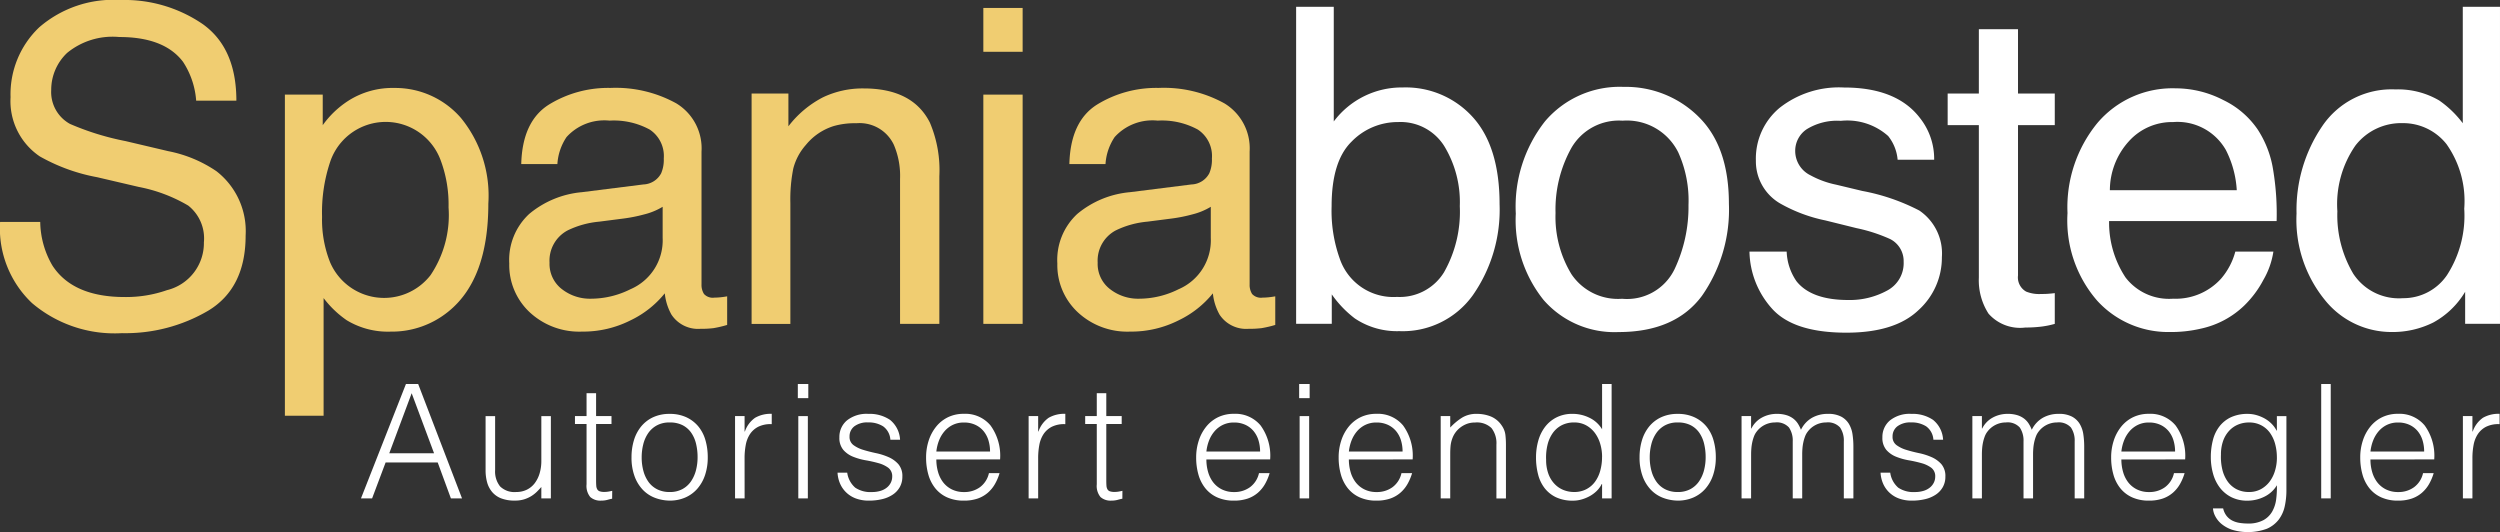 <svg xmlns="http://www.w3.org/2000/svg" width="190.847" height="40.617" viewBox="0 0 190.847 40.617">
    <rect x="0" y="0" width="190.847" height="40.617" fill="#333333" stroke="none"/>
    <g data-name="Grupo 3">
        <g data-name="Grupo 2">
            <g data-name="Grupo 5">
                <path data-name="Trazado 420" d="M68.168 213.994a6.773 6.773 0 0 0 .933 3.333q1.565 2.4 5.519 2.4a9.449 9.449 0 0 0 3.226-.526 3.7 3.7 0 0 0 2.816-3.646 3.188 3.188 0 0 0-1.193-2.807 11.807 11.807 0 0 0-3.785-1.427l-3.165-.74a14.027 14.027 0 0 1-4.39-1.593 5.093 5.093 0 0 1-2.226-4.514 7.047 7.047 0 0 1 2.188-5.336 8.632 8.632 0 0 1 6.2-2.084 10.561 10.561 0 0 1 6.271 1.83q2.58 1.831 2.58 5.853h-3.07a6.209 6.209 0 0 0-1.007-2.971q-1.433-1.889-4.864-1.888a5.469 5.469 0 0 0-3.982 1.215 3.876 3.876 0 0 0-1.212 2.823 2.777 2.777 0 0 0 1.431 2.595 20.554 20.554 0 0 0 4.248 1.313l3.277.772a9.87 9.87 0 0 1 3.658 1.527 5.786 5.786 0 0 1 2.227 4.908q0 4.007-2.842 5.73a12.483 12.483 0 0 1-6.6 1.724 9.726 9.726 0 0 1-6.869-2.3 7.853 7.853 0 0 1-2.434-6.191z" transform="translate(-65.097 -197.052)" style="fill:#f0cd71"/>
                <path data-name="Trazado 421" d="M104.552 209.743h2.889v2.331a7.185 7.185 0 0 1 1.942-1.855 6.262 6.262 0 0 1 3.522-.985 6.632 6.632 0 0 1 5.087 2.29 9.37 9.37 0 0 1 2.091 6.542q0 5.746-3.016 8.209a6.831 6.831 0 0 1-4.45 1.56 6.06 6.06 0 0 1-3.346-.87 7.7 7.7 0 0 1-1.764-1.691v8.981h-2.955zm11.118 13.783a8.222 8.222 0 0 0 1.376-5.18 9.642 9.642 0 0 0-.61-3.612 4.471 4.471 0 0 0-8.436.166 12.134 12.134 0 0 0-.61 4.17 8.812 8.812 0 0 0 .61 3.464 4.485 4.485 0 0 0 7.668.994" transform="translate(-82.804 -202.519)" style="fill:#f0cd71"/>
                <path data-name="Trazado 422" d="M145.85 216.6a1.605 1.605 0 0 0 1.363-.852 2.618 2.618 0 0 0 .2-1.137 2.414 2.414 0 0 0-1.073-2.2 5.727 5.727 0 0 0-3.072-.684 3.891 3.891 0 0 0-3.277 1.254 4.151 4.151 0 0 0-.7 2.062h-2.758q.082-3.259 2.107-4.536a8.627 8.627 0 0 1 4.7-1.276 9.556 9.556 0 0 1 5.035 1.182 4.013 4.013 0 0 1 1.919 3.678v10.131a1.3 1.3 0 0 0 .189.739.911.911 0 0 0 .8.278c.131 0 .279-.008.443-.024s.339-.041.525-.074v2.183a8.316 8.316 0 0 1-1.051.246 7.625 7.625 0 0 1-.985.05 2.431 2.431 0 0 1-2.216-1.084 4.183 4.183 0 0 1-.509-1.625 7.52 7.52 0 0 1-2.594 2.052 8.026 8.026 0 0 1-3.727.87 5.546 5.546 0 0 1-4-1.484 4.927 4.927 0 0 1-1.551-3.715 4.78 4.78 0 0 1 1.527-3.787 7.27 7.27 0 0 1 4.006-1.656zm-6.223 7.984a3.474 3.474 0 0 0 2.216.738 6.749 6.749 0 0 0 3.021-.722 4.059 4.059 0 0 0 2.463-3.918v-2.377a5.02 5.02 0 0 1-1.393.577 11.684 11.684 0 0 1-1.671.329l-1.786.23a6.911 6.911 0 0 0-2.414.672 2.611 2.611 0 0 0-1.371 2.457 2.426 2.426 0 0 0 .936 2.015" transform="translate(-96.741 -202.519)" style="fill:#f0cd71"/>
                <path data-name="Trazado 423" d="M169.19 209.686H172v2.5a7.875 7.875 0 0 1 2.644-2.216 7.04 7.04 0 0 1 3.1-.674q3.743 0 5.057 2.61a9.277 9.277 0 0 1 .722 4.088v11.276h-3v-11.082a6 6 0 0 0-.476-2.593 2.887 2.887 0 0 0-2.857-1.642 5.817 5.817 0 0 0-1.724.213 4.44 4.44 0 0 0-2.134 1.445 4.342 4.342 0 0 0-.96 1.8 12.058 12.058 0 0 0-.222 2.651v9.211h-2.96z" transform="translate(-111.814 -202.545)" style="fill:#f0cd71"/>
                <path data-name="Trazado 424" d="M201.285 198.154h3v3.346h-3zm0 6.616h3v17.5h-3z" transform="translate(-126.218 -197.547)" style="fill:#f0cd71"/>
                <path data-name="Trazado 425" d="M221.763 216.6a1.6 1.6 0 0 0 1.363-.852 2.617 2.617 0 0 0 .2-1.137 2.413 2.413 0 0 0-1.074-2.2 5.725 5.725 0 0 0-3.072-.684 3.891 3.891 0 0 0-3.277 1.254 4.152 4.152 0 0 0-.7 2.062h-2.759q.082-3.259 2.107-4.536a8.627 8.627 0 0 1 4.7-1.276 9.554 9.554 0 0 1 5.035 1.182 4.012 4.012 0 0 1 1.919 3.678v10.131a1.3 1.3 0 0 0 .189.739.913.913 0 0 0 .8.278c.131 0 .279-.008.443-.024s.34-.041.525-.074v2.183a8.316 8.316 0 0 1-1.051.246 7.635 7.635 0 0 1-.986.05 2.43 2.43 0 0 1-2.216-1.084 4.183 4.183 0 0 1-.509-1.625 7.527 7.527 0 0 1-2.595 2.052 8.025 8.025 0 0 1-3.727.87 5.545 5.545 0 0 1-4-1.484 4.925 4.925 0 0 1-1.552-3.715 4.78 4.78 0 0 1 1.527-3.787 7.27 7.27 0 0 1 4.006-1.656zm-6.222 7.984a3.471 3.471 0 0 0 2.216.738 6.747 6.747 0 0 0 3.02-.722 4.058 4.058 0 0 0 2.463-3.918v-2.377a5.032 5.032 0 0 1-1.393.577 11.692 11.692 0 0 1-1.67.329l-1.786.23a6.91 6.91 0 0 0-2.415.672 2.612 2.612 0 0 0-1.371 2.457 2.426 2.426 0 0 0 .936 2.015" transform="translate(-130.81 -202.519)" style="fill:#f0cd71"/>
                <path data-name="Trazado 426" d="M244.6 198h2.873v8.751a6.475 6.475 0 0 1 5.258-2.595 6.892 6.892 0 0 1 5.348 2.258q2.052 2.257 2.052 6.657A11.386 11.386 0 0 1 258.1 220a6.584 6.584 0 0 1-5.62 2.758 5.777 5.777 0 0 1-3.395-.968 8.188 8.188 0 0 1-1.764-1.839v2.249H244.6zm11.3 20.244a9.352 9.352 0 0 0 1.194-5.025 8.226 8.226 0 0 0-1.194-4.6 3.937 3.937 0 0 0-3.517-1.822 4.912 4.912 0 0 0-3.55 1.494q-1.524 1.494-1.524 4.925a10.852 10.852 0 0 0 .626 4.023 4.324 4.324 0 0 0 4.366 2.906 3.965 3.965 0 0 0 3.6-1.9" transform="translate(-145.655 -197.479)" style="fill:#fff"/>
                <path data-name="Trazado 427" d="M288.962 211.349q2.331 2.264 2.332 6.659a11.478 11.478 0 0 1-2.054 7.021q-2.054 2.772-6.374 2.772a7.175 7.175 0 0 1-5.722-2.452 9.725 9.725 0 0 1-2.119-6.586 10.521 10.521 0 0 1 2.233-7.053 7.475 7.475 0 0 1 6-2.625 7.878 7.878 0 0 1 5.706 2.264m-1.835 11.686a11.156 11.156 0 0 0 1.08-4.944 8.882 8.882 0 0 0-.779-4 4.375 4.375 0 0 0-4.253-2.426 4.183 4.183 0 0 0-3.9 2.066 9.65 9.65 0 0 0-1.218 4.985 8.4 8.4 0 0 0 1.218 4.674 4.274 4.274 0 0 0 3.864 1.869 4.022 4.022 0 0 0 3.985-2.222" transform="translate(-159.311 -202.452)" style="fill:#fff"/>
                <path data-name="Trazado 428" d="M310.229 221.7a4.238 4.238 0 0 0 .753 2.266q1.139 1.428 3.955 1.428a5.935 5.935 0 0 0 2.949-.714 2.364 2.364 0 0 0 1.273-2.209 1.884 1.884 0 0 0-1.018-1.724 12.243 12.243 0 0 0-2.57-.837l-2.386-.591a11.766 11.766 0 0 1-3.37-1.248 3.719 3.719 0 0 1-1.936-3.317 5.037 5.037 0 0 1 1.822-4.038 7.33 7.33 0 0 1 4.9-1.544q4.026 0 5.806 2.332a5.023 5.023 0 0 1 1.082 3.184H318.7a3.347 3.347 0 0 0-.723-1.812 4.692 4.692 0 0 0-3.614-1.159 4.405 4.405 0 0 0-2.6.638 1.983 1.983 0 0 0-.882 1.684 2.068 2.068 0 0 0 1.16 1.833 7.036 7.036 0 0 0 1.973.72l1.991.477a15.593 15.593 0 0 1 4.349 1.494 3.957 3.957 0 0 1 1.724 3.562 5.4 5.4 0 0 1-1.8 4.055q-1.8 1.708-5.493 1.708-3.973 0-5.626-1.781a6.693 6.693 0 0 1-1.77-4.409z" transform="translate(-173.837 -202.492)" style="fill:#fff"/>
                <path data-name="Trazado 429" d="M337.22 201.1h2.988v4.908h2.807v2.414h-2.807V219.9a1.241 1.241 0 0 0 .624 1.231 2.645 2.645 0 0 0 1.149.181c.142 0 .3 0 .46-.011s.355-.025.574-.055v2.348a6.562 6.562 0 0 1-1.059.213 9.995 9.995 0 0 1-1.19.066 3.208 3.208 0 0 1-2.808-1.059 4.7 4.7 0 0 1-.739-2.75v-11.64h-2.381v-2.414h2.381z" transform="translate(-186.156 -198.87)" style="fill:#fff"/>
                <path data-name="Trazado 430" d="M363.309 210.172a6.653 6.653 0 0 1 2.66 2.274 7.864 7.864 0 0 1 1.175 3.1 20.42 20.42 0 0 1 .261 3.875h-12.789a7.6 7.6 0 0 0 1.254 4.305 4.182 4.182 0 0 0 3.632 1.622 4.667 4.667 0 0 0 3.665-1.534 5.219 5.219 0 0 0 1.085-2.062h2.906a6.125 6.125 0 0 1-.763 2.16 7.778 7.778 0 0 1-1.447 1.945 6.819 6.819 0 0 1-3.308 1.773 10 10 0 0 1-2.4.262 7.336 7.336 0 0 1-5.531-2.389 9.329 9.329 0 0 1-2.268-6.691 10.144 10.144 0 0 1 2.284-6.879 7.514 7.514 0 0 1 5.972-2.644 7.933 7.933 0 0 1 3.606.879m1.059 6.9a7.711 7.711 0 0 0-.831-3.07 4.247 4.247 0 0 0-4.021-2.134 4.438 4.438 0 0 0-3.386 1.469 5.572 5.572 0 0 0-1.449 3.735z" transform="translate(-193.61 -202.546)" style="fill:#fff"/>
                <path data-name="Trazado 431" d="M394.065 205.162a7.9 7.9 0 0 1 1.782 1.724V198h2.84v24.2h-2.66v-2.446a6.383 6.383 0 0 1-2.437 2.347 6.949 6.949 0 0 1-3.221.723 6.516 6.516 0 0 1-5.071-2.471 9.688 9.688 0 0 1-2.142-6.575 11.381 11.381 0 0 1 1.954-6.657 6.391 6.391 0 0 1 5.585-2.816 6.214 6.214 0 0 1 3.369.854m-6.6 13.183a4.171 4.171 0 0 0 3.823 1.9 4.018 4.018 0 0 0 3.356-1.764 8.37 8.37 0 0 0 1.315-5.066 7.516 7.516 0 0 0-1.356-4.933 4.22 4.22 0 0 0-3.349-1.6 4.411 4.411 0 0 0-3.6 1.708 7.846 7.846 0 0 0-1.38 5.023 8.752 8.752 0 0 0 1.192 4.729" transform="translate(-207.841 -197.479)" style="fill:#fff"/>
                <path data-name="Trazado 432" d="m115.092 258.967 3.432-8.731h.934l3.347 8.731h-.849l-1.007-2.741h-3.977l-1.031 2.741zm2.159-3.444h3.42l-1.71-4.584z" transform="translate(-87.535 -220.921)" style="fill:#fff"/>
                <path data-name="Trazado 433" d="M136.6 254.68h.728v6.282h-.728v-.873q-.146.17-.327.351a2.479 2.479 0 0 1-.418.334 2.421 2.421 0 0 1-.552.255 2.356 2.356 0 0 1-.728.1 2.773 2.773 0 0 1-1.055-.175 1.722 1.722 0 0 1-.685-.492 1.941 1.941 0 0 1-.376-.734 3.423 3.423 0 0 1-.115-.915v-4.133h.728v4.12a1.833 1.833 0 0 0 .376 1.243 1.564 1.564 0 0 0 1.237.431 1.8 1.8 0 0 0 .806-.176 1.689 1.689 0 0 0 .6-.491 2.355 2.355 0 0 0 .376-.752 3.272 3.272 0 0 0 .133-.958z" transform="translate(-95.275 -222.915)" style="fill:#fff"/>
                <path data-name="Trazado 434" d="M147.564 259.564a3.94 3.94 0 0 0-.352.085 1.794 1.794 0 0 1-.485.061 1.158 1.158 0 0 1-.831-.272 1.33 1.33 0 0 1-.285-.977v-4.6h-.885v-.606h.885v-1.746h.728v1.746h1.176v.606h-1.176v4.3q0 .231.012.4a.66.66 0 0 0 .073.279.346.346 0 0 0 .188.158 1.04 1.04 0 0 0 .358.048 1.84 1.84 0 0 0 .3-.024c.1-.016.2-.036.3-.061z" transform="translate(-100.834 -221.493)" style="fill:#fff"/>
                <path data-name="Trazado 435" d="M155.468 260.993a3.279 3.279 0 0 1-1.134-.218 2.532 2.532 0 0 1-.922-.618 2.957 2.957 0 0 1-.624-1.031 4.12 4.12 0 0 1-.23-1.443 4.432 4.432 0 0 1 .182-1.291 3.056 3.056 0 0 1 .546-1.049 2.6 2.6 0 0 1 .909-.709 2.926 2.926 0 0 1 1.273-.261 2.957 2.957 0 0 1 1.285.261 2.628 2.628 0 0 1 .909.7 2.906 2.906 0 0 1 .54 1.049 4.634 4.634 0 0 1 .176 1.3 4.205 4.205 0 0 1-.206 1.358 3.051 3.051 0 0 1-.588 1.043 2.588 2.588 0 0 1-.922.673 2.943 2.943 0 0 1-1.194.236m2.134-3.311a4.285 4.285 0 0 0-.121-1.043 2.474 2.474 0 0 0-.376-.843 1.8 1.8 0 0 0-.655-.563 2.122 2.122 0 0 0-.982-.206 1.993 1.993 0 0 0-.976.224 1.912 1.912 0 0 0-.661.594 2.622 2.622 0 0 0-.376.849 4.031 4.031 0 0 0-.121.988 3.909 3.909 0 0 0 .139 1.073 2.522 2.522 0 0 0 .406.843 1.834 1.834 0 0 0 .667.545 2.086 2.086 0 0 0 .922.194 1.987 1.987 0 0 0 .976-.224 1.881 1.881 0 0 0 .661-.6 2.693 2.693 0 0 0 .376-.849 3.932 3.932 0 0 0 .121-.982" transform="translate(-104.349 -222.777)" style="fill:#fff"/>
                <path data-name="Trazado 436" d="M167.63 260.823h-.73v-6.282h.728v1.176h.024a2.1 2.1 0 0 1 .782-1.049 2.381 2.381 0 0 1 1.267-.3v.788a2.13 2.13 0 0 0-1.019.194 1.675 1.675 0 0 0-.637.558 2.213 2.213 0 0 0-.327.831 5.355 5.355 0 0 0-.091 1z" transform="translate(-110.787 -222.777)" style="fill:#fff"/>
                <path data-name="Trazado 437" d="M175.591 250.236h.8v1.079h-.8zm.037 2.45h.728v6.282h-.728z" transform="translate(-114.686 -220.921)" style="fill:#fff"/>
                <path data-name="Trazado 438" d="M181.831 258.859a1.843 1.843 0 0 0 .612 1.146 2.073 2.073 0 0 0 1.267.334 2.2 2.2 0 0 0 .691-.1 1.385 1.385 0 0 0 .479-.261 1.116 1.116 0 0 0 .285-.37 1.013 1.013 0 0 0 .1-.437.805.805 0 0 0-.3-.685 2.27 2.27 0 0 0-.746-.352 9.466 9.466 0 0 0-.97-.218 4.738 4.738 0 0 1-.97-.273 1.939 1.939 0 0 1-.746-.522 1.409 1.409 0 0 1-.3-.958 1.637 1.637 0 0 1 .576-1.291 2.4 2.4 0 0 1 1.631-.5 2.784 2.784 0 0 1 1.655.455 2.077 2.077 0 0 1 .77 1.521h-.74a1.36 1.36 0 0 0-.552-1.024 2.056 2.056 0 0 0-1.146-.3 1.633 1.633 0 0 0-1.055.3.96.96 0 0 0-.364.782.763.763 0 0 0 .3.649 2.425 2.425 0 0 0 .746.364c.3.093.622.175.97.249a4.788 4.788 0 0 1 .97.309 2.136 2.136 0 0 1 .746.54 1.391 1.391 0 0 1 .3.946 1.592 1.592 0 0 1-.194.794 1.686 1.686 0 0 1-.534.576 2.474 2.474 0 0 1-.806.346 4.254 4.254 0 0 1-1.025.115 2.767 2.767 0 0 1-.988-.164 2.124 2.124 0 0 1-.734-.455 2.091 2.091 0 0 1-.473-.678 2.384 2.384 0 0 1-.194-.837z" transform="translate(-117.155 -222.777)" style="fill:#fff"/>
                <path data-name="Trazado 439" d="M194.143 257.853a3.421 3.421 0 0 0 .133.964 2.33 2.33 0 0 0 .394.788 1.9 1.9 0 0 0 .661.534 2.034 2.034 0 0 0 .922.2 2.008 2.008 0 0 0 1.225-.375 1.812 1.812 0 0 0 .679-1.068h.812a3.9 3.9 0 0 1-.352.831 2.558 2.558 0 0 1-.546.667 2.358 2.358 0 0 1-.776.443 3.155 3.155 0 0 1-1.043.157 3.036 3.036 0 0 1-1.3-.255 2.447 2.447 0 0 1-.9-.7 2.934 2.934 0 0 1-.521-1.042 4.72 4.72 0 0 1-.17-1.292 4.117 4.117 0 0 1 .2-1.3 3.29 3.29 0 0 1 .57-1.061 2.643 2.643 0 0 1 .9-.716 2.728 2.728 0 0 1 1.213-.261 2.5 2.5 0 0 1 2.037.891 3.921 3.921 0 0 1 .728 2.59zm4.1-.607a2.886 2.886 0 0 0-.127-.867 2.028 2.028 0 0 0-.376-.7 1.794 1.794 0 0 0-.625-.473 2.015 2.015 0 0 0-.861-.175 1.905 1.905 0 0 0-.855.182 1.948 1.948 0 0 0-.631.485 2.423 2.423 0 0 0-.418.7 3.265 3.265 0 0 0-.206.849z" transform="translate(-122.664 -222.777)" style="fill:#fff"/>
                <path data-name="Trazado 440" d="M208.285 260.823h-.728v-6.282h.728v1.176h.024a2.1 2.1 0 0 1 .782-1.049 2.382 2.382 0 0 1 1.267-.3v.788a2.13 2.13 0 0 0-1.019.194 1.679 1.679 0 0 0-.637.558 2.212 2.212 0 0 0-.327.831 5.358 5.358 0 0 0-.09 1z" transform="translate(-129.033 -222.777)" style="fill:#fff"/>
                <path data-name="Trazado 441" d="M218.227 259.564a3.94 3.94 0 0 0-.352.085 1.794 1.794 0 0 1-.485.061 1.158 1.158 0 0 1-.831-.272 1.33 1.33 0 0 1-.285-.977v-4.6h-.885v-.606h.885v-1.746H217v1.746h1.176v.606H217v4.3q0 .231.012.4a.66.66 0 0 0 .073.279.346.346 0 0 0 .188.158 1.04 1.04 0 0 0 .358.048 1.839 1.839 0 0 0 .3-.024c.1-.016.2-.036.3-.061z" transform="translate(-132.547 -221.493)" style="fill:#fff"/>
                <path data-name="Trazado 442" d="M231.543 257.853a3.42 3.42 0 0 0 .133.964 2.33 2.33 0 0 0 .394.788 1.9 1.9 0 0 0 .661.534 2.034 2.034 0 0 0 .922.2 2.008 2.008 0 0 0 1.225-.375 1.815 1.815 0 0 0 .68-1.068h.812a3.93 3.93 0 0 1-.351.831 2.57 2.57 0 0 1-.546.667 2.358 2.358 0 0 1-.776.443 3.155 3.155 0 0 1-1.043.157 3.036 3.036 0 0 1-1.3-.255 2.448 2.448 0 0 1-.9-.7 2.934 2.934 0 0 1-.521-1.042 4.721 4.721 0 0 1-.17-1.292 4.117 4.117 0 0 1 .2-1.3 3.29 3.29 0 0 1 .57-1.061 2.643 2.643 0 0 1 .9-.716 2.728 2.728 0 0 1 1.213-.261 2.5 2.5 0 0 1 2.037.891 3.918 3.918 0 0 1 .728 2.59zm4.1-.607a2.9 2.9 0 0 0-.127-.867 2.038 2.038 0 0 0-.376-.7 1.794 1.794 0 0 0-.625-.473 2.016 2.016 0 0 0-.861-.175 1.905 1.905 0 0 0-.855.182 1.948 1.948 0 0 0-.631.485 2.422 2.422 0 0 0-.418.7 3.264 3.264 0 0 0-.206.849z" transform="translate(-139.449 -222.777)" style="fill:#fff"/>
                <path data-name="Trazado 443" d="M245.023 250.236h.8v1.079h-.8zm.036 2.45h.727v6.282h-.727z" transform="translate(-145.847 -220.921)" style="fill:#fff"/>
                <path data-name="Trazado 444" d="M251.277 257.853a3.421 3.421 0 0 0 .134.964 2.328 2.328 0 0 0 .394.788 1.9 1.9 0 0 0 .661.534 2.034 2.034 0 0 0 .922.2 2.008 2.008 0 0 0 1.225-.375 1.814 1.814 0 0 0 .679-1.068h.812a3.933 3.933 0 0 1-.351.831 2.549 2.549 0 0 1-.546.667 2.355 2.355 0 0 1-.776.443 3.155 3.155 0 0 1-1.043.157 3.036 3.036 0 0 1-1.3-.255 2.447 2.447 0 0 1-.9-.7 2.934 2.934 0 0 1-.521-1.042 4.721 4.721 0 0 1-.17-1.292 4.1 4.1 0 0 1 .2-1.3 3.29 3.29 0 0 1 .57-1.061 2.646 2.646 0 0 1 .9-.716 2.732 2.732 0 0 1 1.213-.261 2.5 2.5 0 0 1 2.037.891 3.921 3.921 0 0 1 .728 2.59zm4.1-.607a2.886 2.886 0 0 0-.127-.867 2.028 2.028 0 0 0-.376-.7 1.8 1.8 0 0 0-.625-.473 2.016 2.016 0 0 0-.861-.175 1.906 1.906 0 0 0-.855.182 1.956 1.956 0 0 0-.631.485 2.447 2.447 0 0 0-.418.7 3.287 3.287 0 0 0-.206.849z" transform="translate(-148.306 -222.777)" style="fill:#fff"/>
                <path data-name="Trazado 445" d="M265.353 260.823h-.728v-6.282h.728v.873a4.623 4.623 0 0 1 .9-.752 2.077 2.077 0 0 1 1.122-.291 2.865 2.865 0 0 1 1.079.2 1.845 1.845 0 0 1 .837.7 1.562 1.562 0 0 1 .273.7 6.375 6.375 0 0 1 .042.746v4.111h-.728v-4.1a1.871 1.871 0 0 0-.376-1.273 1.6 1.6 0 0 0-1.249-.424 1.78 1.78 0 0 0-.618.1 1.948 1.948 0 0 0-.5.273 1.824 1.824 0 0 0-.625.849 2.307 2.307 0 0 0-.133.582q-.024.279-.024.606z" transform="translate(-154.644 -222.777)" style="fill:#fff"/>
                <path data-name="Trazado 446" d="M282.869 250.236h.728v8.731h-.728v-1.1h-.024a1.966 1.966 0 0 1-.406.552 2.454 2.454 0 0 1-.546.394 2.945 2.945 0 0 1-.612.243 2.363 2.363 0 0 1-.618.085 2.992 2.992 0 0 1-1.3-.255 2.416 2.416 0 0 1-.879-.7 2.839 2.839 0 0 1-.5-1.049 5.108 5.108 0 0 1-.158-1.3 4.665 4.665 0 0 1 .169-1.261 3.118 3.118 0 0 1 .516-1.061 2.543 2.543 0 0 1 .873-.728 2.667 2.667 0 0 1 1.243-.273 2.9 2.9 0 0 1 1.279.3 2.253 2.253 0 0 1 .964.879zm0 5.566a3.465 3.465 0 0 0-.146-1.013 2.6 2.6 0 0 0-.418-.836 2.067 2.067 0 0 0-.667-.57 1.849 1.849 0 0 0-.892-.212 2.029 2.029 0 0 0-.982.224 1.935 1.935 0 0 0-.679.612 2.631 2.631 0 0 0-.388.9 4.082 4.082 0 0 0-.1 1.11 3.075 3.075 0 0 0 .164 1.049 2.212 2.212 0 0 0 .455.77 1.933 1.933 0 0 0 .679.479 2.153 2.153 0 0 0 .849.164 1.961 1.961 0 0 0 .91-.206 1.917 1.917 0 0 0 .667-.564 2.577 2.577 0 0 0 .406-.849 3.864 3.864 0 0 0 .139-1.061" transform="translate(-160.568 -220.921)" style="fill:#fff"/>
                <path data-name="Trazado 447" d="M295.079 260.993a3.279 3.279 0 0 1-1.134-.218 2.532 2.532 0 0 1-.922-.618 2.957 2.957 0 0 1-.625-1.031 4.12 4.12 0 0 1-.23-1.443 4.433 4.433 0 0 1 .182-1.291 3.056 3.056 0 0 1 .546-1.049 2.6 2.6 0 0 1 .91-.709 2.926 2.926 0 0 1 1.273-.261 2.957 2.957 0 0 1 1.285.261 2.628 2.628 0 0 1 .909.7 2.907 2.907 0 0 1 .54 1.049 4.635 4.635 0 0 1 .176 1.3 4.2 4.2 0 0 1-.206 1.358 3.06 3.06 0 0 1-.588 1.043 2.593 2.593 0 0 1-.922.673 2.943 2.943 0 0 1-1.194.236m2.134-3.311a4.286 4.286 0 0 0-.121-1.043 2.474 2.474 0 0 0-.376-.843 1.8 1.8 0 0 0-.655-.563 2.122 2.122 0 0 0-.982-.206 1.993 1.993 0 0 0-.976.224 1.907 1.907 0 0 0-.661.594 2.61 2.61 0 0 0-.376.849 4.005 4.005 0 0 0-.121.988 3.91 3.91 0 0 0 .139 1.073 2.522 2.522 0 0 0 .406.843 1.83 1.83 0 0 0 .667.545 2.085 2.085 0 0 0 .922.194 1.988 1.988 0 0 0 .976-.224 1.881 1.881 0 0 0 .661-.6 2.693 2.693 0 0 0 .376-.849 3.933 3.933 0 0 0 .121-.982" transform="translate(-167.006 -222.777)" style="fill:#fff"/>
                <path data-name="Trazado 448" d="M307.021 260.823h-.728v-6.282h.728v.946h.024a1.914 1.914 0 0 1 .8-.831 2.339 2.339 0 0 1 1.139-.285 2.434 2.434 0 0 1 .74.1 1.679 1.679 0 0 1 .516.261 1.51 1.51 0 0 1 .352.382 2.634 2.634 0 0 1 .236.473 2.114 2.114 0 0 1 .843-.916 2.417 2.417 0 0 1 1.207-.3 2.114 2.114 0 0 1 1.024.212 1.536 1.536 0 0 1 .589.558 2.16 2.16 0 0 1 .273.794 6.317 6.317 0 0 1 .067.922v3.965h-.731v-4.341a1.772 1.772 0 0 0-.285-1.067 1.243 1.243 0 0 0-1.062-.388 1.757 1.757 0 0 0-1.418.715 1.377 1.377 0 0 0-.2.37 3.1 3.1 0 0 0-.128.443 3.671 3.671 0 0 0-.066.461q-.018.231-.018.424v3.383h-.723v-4.341a1.772 1.772 0 0 0-.285-1.067 1.243 1.243 0 0 0-1.062-.388 1.757 1.757 0 0 0-1.418.715 1.377 1.377 0 0 0-.2.37 3.108 3.108 0 0 0-.128.443 3.682 3.682 0 0 0-.066.461q-.018.231-.018.424z" transform="translate(-173.345 -222.777)" style="fill:#fff"/>
                <path data-name="Trazado 449" d="M326.282 258.859a1.843 1.843 0 0 0 .612 1.146 2.072 2.072 0 0 0 1.267.334 2.2 2.2 0 0 0 .691-.1 1.38 1.38 0 0 0 .479-.261 1.108 1.108 0 0 0 .285-.37 1.013 1.013 0 0 0 .1-.437.8.8 0 0 0-.3-.685 2.265 2.265 0 0 0-.746-.352 9.467 9.467 0 0 0-.97-.218 4.736 4.736 0 0 1-.97-.273 1.939 1.939 0 0 1-.746-.522 1.409 1.409 0 0 1-.3-.958 1.639 1.639 0 0 1 .576-1.291 2.4 2.4 0 0 1 1.631-.5 2.787 2.787 0 0 1 1.656.455 2.078 2.078 0 0 1 .77 1.521h-.74a1.36 1.36 0 0 0-.552-1.024 2.055 2.055 0 0 0-1.146-.3 1.634 1.634 0 0 0-1.055.3.96.96 0 0 0-.364.782.765.765 0 0 0 .3.649 2.435 2.435 0 0 0 .746.364c.3.093.622.175.97.249a4.788 4.788 0 0 1 .97.309 2.144 2.144 0 0 1 .746.54 1.394 1.394 0 0 1 .3.946 1.592 1.592 0 0 1-.194.794 1.681 1.681 0 0 1-.534.576 2.476 2.476 0 0 1-.806.346 4.262 4.262 0 0 1-1.025.115 2.768 2.768 0 0 1-.988-.164 2.129 2.129 0 0 1-.734-.455 2.1 2.1 0 0 1-.473-.678 2.408 2.408 0 0 1-.194-.837z" transform="translate(-181.984 -222.777)" style="fill:#fff"/>
                <path data-name="Trazado 450" d="M338.987 260.823h-.728v-6.282h.728v.946h.024a1.915 1.915 0 0 1 .8-.831 2.339 2.339 0 0 1 1.139-.285 2.435 2.435 0 0 1 .74.1 1.679 1.679 0 0 1 .516.261 1.51 1.51 0 0 1 .352.382 2.634 2.634 0 0 1 .236.473 2.114 2.114 0 0 1 .843-.916 2.417 2.417 0 0 1 1.207-.3 2.114 2.114 0 0 1 1.024.212 1.536 1.536 0 0 1 .589.558 2.16 2.16 0 0 1 .273.794 6.313 6.313 0 0 1 .067.922v3.965h-.728v-4.341a1.772 1.772 0 0 0-.285-1.067 1.243 1.243 0 0 0-1.062-.388 1.757 1.757 0 0 0-1.418.715 1.377 1.377 0 0 0-.2.37 3.1 3.1 0 0 0-.128.443 3.688 3.688 0 0 0-.066.461q-.018.231-.018.424v3.383h-.728v-4.341a1.772 1.772 0 0 0-.285-1.067 1.243 1.243 0 0 0-1.062-.388 1.757 1.757 0 0 0-1.418.715 1.379 1.379 0 0 0-.2.37 3.108 3.108 0 0 0-.128.443 3.682 3.682 0 0 0-.066.461q-.018.231-.018.424z" transform="translate(-187.691 -222.777)" style="fill:#fff"/>
                <path data-name="Trazado 451" d="M358.263 257.853a3.422 3.422 0 0 0 .134.964 2.321 2.321 0 0 0 .394.788 1.9 1.9 0 0 0 .661.534 2.034 2.034 0 0 0 .922.2 2.008 2.008 0 0 0 1.225-.375 1.814 1.814 0 0 0 .679-1.068h.812a3.929 3.929 0 0 1-.351.831 2.548 2.548 0 0 1-.546.667 2.355 2.355 0 0 1-.776.443 3.155 3.155 0 0 1-1.043.157 3.036 3.036 0 0 1-1.3-.255 2.447 2.447 0 0 1-.9-.7 2.934 2.934 0 0 1-.521-1.042 4.72 4.72 0 0 1-.17-1.292 4.1 4.1 0 0 1 .2-1.3 3.29 3.29 0 0 1 .57-1.061 2.646 2.646 0 0 1 .9-.716 2.732 2.732 0 0 1 1.213-.261 2.5 2.5 0 0 1 2.037.891 3.921 3.921 0 0 1 .728 2.59zm4.1-.607a2.886 2.886 0 0 0-.127-.867 2.028 2.028 0 0 0-.376-.7 1.8 1.8 0 0 0-.625-.473 2.015 2.015 0 0 0-.861-.175 1.906 1.906 0 0 0-.855.182 1.956 1.956 0 0 0-.631.485 2.434 2.434 0 0 0-.418.7 3.263 3.263 0 0 0-.207.849z" transform="translate(-196.32 -222.777)" style="fill:#fff"/>
                <path data-name="Trazado 452" d="M376.325 254.542h.728v5.676a5.572 5.572 0 0 1-.127 1.206 2.6 2.6 0 0 1-.455 1.013 2.289 2.289 0 0 1-.9.7 4.193 4.193 0 0 1-2.656.084 2.582 2.582 0 0 1-.812-.443 1.912 1.912 0 0 1-.479-.588 1.468 1.468 0 0 1-.176-.6h.776a1.432 1.432 0 0 0 .267.576 1.34 1.34 0 0 0 .431.352 1.86 1.86 0 0 0 .552.175 3.957 3.957 0 0 0 .631.049 2.4 2.4 0 0 0 1.188-.255 1.738 1.738 0 0 0 .679-.667 2.559 2.559 0 0 0 .3-.933 7.186 7.186 0 0 0 .055-1.068 2.255 2.255 0 0 1-.964.879 2.9 2.9 0 0 1-1.279.3 2.677 2.677 0 0 1-1.243-.272 2.554 2.554 0 0 1-.873-.728 3.118 3.118 0 0 1-.515-1.061 4.643 4.643 0 0 1-.17-1.261 5.134 5.134 0 0 1 .158-1.3 2.836 2.836 0 0 1 .5-1.048 2.417 2.417 0 0 1 .879-.7 2.994 2.994 0 0 1 1.3-.255 2.393 2.393 0 0 1 .618.085 2.97 2.97 0 0 1 .612.243 2.391 2.391 0 0 1 .546.4 2.106 2.106 0 0 1 .406.546h.024zm0 3.165a3.889 3.889 0 0 0-.139-1.061 2.6 2.6 0 0 0-.406-.849 1.911 1.911 0 0 0-.667-.563 1.953 1.953 0 0 0-.91-.206 2.152 2.152 0 0 0-.849.164 1.928 1.928 0 0 0-.679.479 2.231 2.231 0 0 0-.455.769 3.077 3.077 0 0 0-.164 1.049 4.1 4.1 0 0 0 .1 1.11 2.633 2.633 0 0 0 .388.9 1.926 1.926 0 0 0 .679.612 2.02 2.02 0 0 0 .982.224 1.855 1.855 0 0 0 .891-.212 2.066 2.066 0 0 0 .667-.57 2.614 2.614 0 0 0 .418-.837 3.461 3.461 0 0 0 .146-1.013" transform="translate(-202.511 -222.777)" style="fill:#fff"/>
                <path data-name="Rectángulo 3" transform="translate(177.198 29.315)" style="fill:#fff" d="M0 0h.727v8.731H0z"/>
                <path data-name="Trazado 453" d="M392.758 257.853a3.4 3.4 0 0 0 .134.964 2.328 2.328 0 0 0 .394.788 1.9 1.9 0 0 0 .661.534 2.032 2.032 0 0 0 .922.2 2.006 2.006 0 0 0 1.224-.375 1.815 1.815 0 0 0 .68-1.068h.812a3.934 3.934 0 0 1-.351.831 2.57 2.57 0 0 1-.546.667 2.356 2.356 0 0 1-.776.443 3.154 3.154 0 0 1-1.042.157 3.037 3.037 0 0 1-1.3-.255 2.452 2.452 0 0 1-.9-.7 2.943 2.943 0 0 1-.521-1.042 4.741 4.741 0 0 1-.17-1.292 4.1 4.1 0 0 1 .2-1.3 3.28 3.28 0 0 1 .57-1.061 2.641 2.641 0 0 1 .9-.716 2.73 2.73 0 0 1 1.213-.261 2.5 2.5 0 0 1 2.037.891 3.918 3.918 0 0 1 .728 2.59zm4.1-.607a2.9 2.9 0 0 0-.127-.867 2.038 2.038 0 0 0-.376-.7 1.794 1.794 0 0 0-.625-.473 2.015 2.015 0 0 0-.86-.175 1.908 1.908 0 0 0-.855.182 1.953 1.953 0 0 0-.631.485 2.446 2.446 0 0 0-.418.7 3.264 3.264 0 0 0-.206.849z" transform="translate(-211.801 -222.777)" style="fill:#fff"/>
                <path data-name="Trazado 454" d="M406.922 260.823h-.728v-6.282h.728v1.176h.024a2.1 2.1 0 0 1 .782-1.049 2.381 2.381 0 0 1 1.267-.3v.788a2.133 2.133 0 0 0-1.019.194 1.677 1.677 0 0 0-.636.558 2.214 2.214 0 0 0-.328.831 5.4 5.4 0 0 0-.09 1z" transform="translate(-218.18 -222.777)" style="fill:#fff"/>
            </g>
        </g>
    </g>
</svg>
